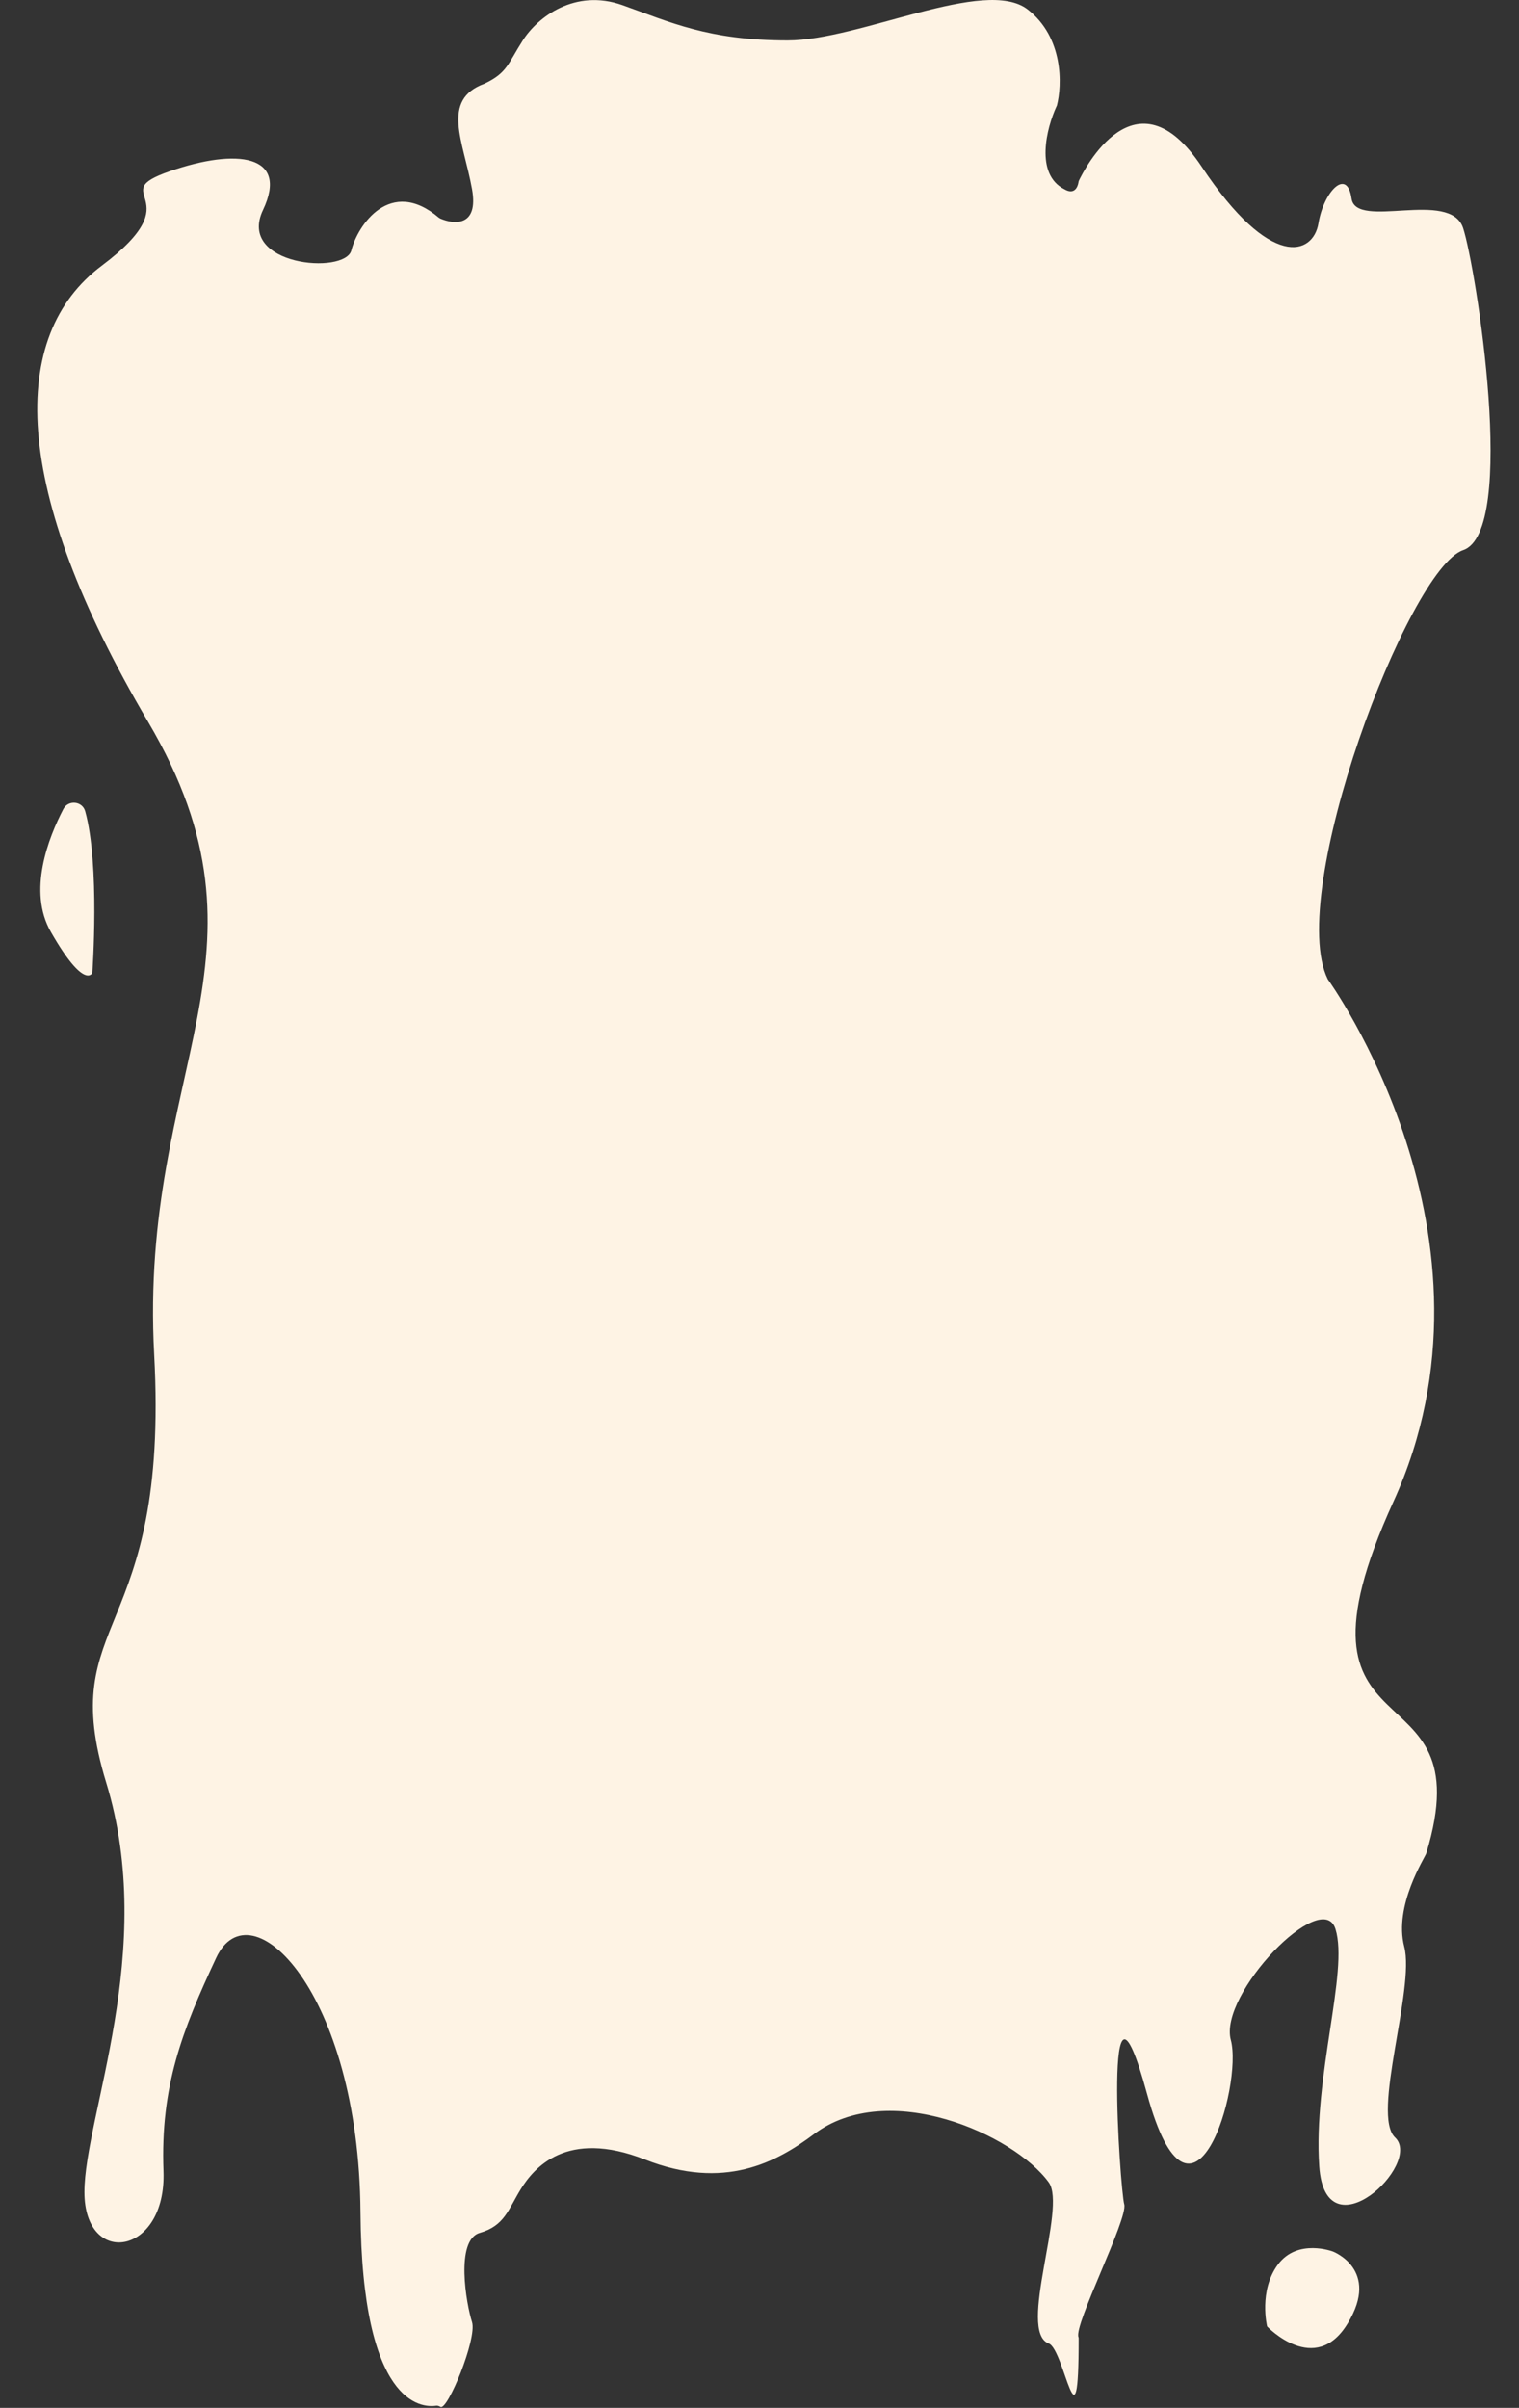 <?xml version="1.0" encoding="utf-8"?>
<!-- Generator: Adobe Illustrator 24.1.2, SVG Export Plug-In . SVG Version: 6.00 Build 0)  -->
<svg version="1.1" id="Шар_1" xmlns="http://www.w3.org/2000/svg" xmlns:xlink="http://www.w3.org/1999/xlink" x="0px" y="0px"
	 viewBox="0 0 766.5 1215" style="enable-background:new 0 0 766.5 1215;" xml:space="preserve">
<rect x="0" y="0" width="766.5" height="1215" fill="#333333" stroke="none"/>
<style type="text/css">
	.st0{fill:#FEF3E4;}
</style>
<path class="st0" d="M703.1,757.8C764.2,624,670,494.1,670,494.1c-21.4-43.3,40.7-207.1,68.3-216.5s6.5-142.7,0-162.5
	s-54,1-56.3-14.9s-14.1-3.4-16.7,12.5c-2.6,15.9-24,24-59-28.7c-33.3-50.1-59.4,2-61.9,7.2c-0.1,0.3-0.2,0.6-0.2,0.8
	c-0.4,2.6-2.2,6.4-7.1,3.5c-15-7.6-9-30.9-4-41.8c0.1-0.1,0.1-0.3,0.2-0.4c2.7-10.4,3.4-34.4-14.7-48.5
	C497.1-11.9,434,20.4,397.4,20.4c-40,0-59.4-9.3-83.3-17.8c-23.9-8.5-42.8,6-50.3,17.8c-7.5,11.7-7.8,16.3-19.1,21.7
	c-0.1,0-0.1,0.1-0.2,0.1c-22.3,8.2-10.6,29.2-6.3,53.3c3.4,19-9.1,17.8-16,14.8c-0.2-0.1-0.5-0.3-0.7-0.4c-24.6-21-41.1,4-44.2,16.4
	c-3.1,12.5-57.9,7.8-44.6-20.3s-13.3-31.3-47-19.6s12.5,12.5-34.4,47.7S5,246,74.7,364.2S70,538.7,77.8,683.5S27.7,815,53.6,899.5
	s-11,168.3-11,206.6c0,38.3,41.5,32.1,39.9-10.6c-1.6-42.7,9.4-70.8,26.6-107.6c17.2-36.8,72,17.2,72.8,128.3
	c0.7,97.4,30.8,98.8,38.2,97.7c0.8-0.1,1.5,0.2,2.2,0.6c3.5,2,18.5-34.4,15.9-42.8c-2.9-8.9-8.6-41.4,3.9-45
	c12.5-3.6,14.3-11.7,20.7-22.1c6.4-10.3,22.8-30.6,62.7-14.9c39.9,15.7,66.3,1.4,85.2-12.8c37.4-28.2,100.9,0.1,118.5,24.3
	c9.3,12.7-16,75.3,0,81.3c8,3,15.1,58.1,15.1-2.4c0-0.3,0-0.6-0.1-0.8c-2.5-6,25.1-59.8,23.1-67c-2.1-7.3-11.2-139,11.5-55.8
	c22.7,83.2,48.5-4,42.3-27.1c-6.3-23.1,46.2-77.5,52.8-56c6.7,21.5-11.3,74.3-8.2,119.7c3.1,45.4,52.4-1.2,38.3-14.5
	c-12.1-11.4,10.1-75,4.6-96.3c-5.4-20.7,10.4-44.9,11.1-47.1C749.7,836.9,642.1,891.7,703.1,757.8z"/>
<path class="st0" d="M672.6,1136.1c0,0-17.7-6.8-27.7,6.5c-9.9,13.3-5.5,31.3-5.5,31.3s24.3,25.6,40.7-1.6
	C696.6,1145.2,672.6,1136.1,672.6,1136.1z"/>
<path class="st0" d="M43,409.4c-1.4-5.2-8.5-5.9-11-1.2c-7.5,14.4-18.2,41.4-6.3,62.1c17,29.7,20.9,20.6,20.9,20.6
	S50.5,436.4,43,409.4z"/>
</svg>
